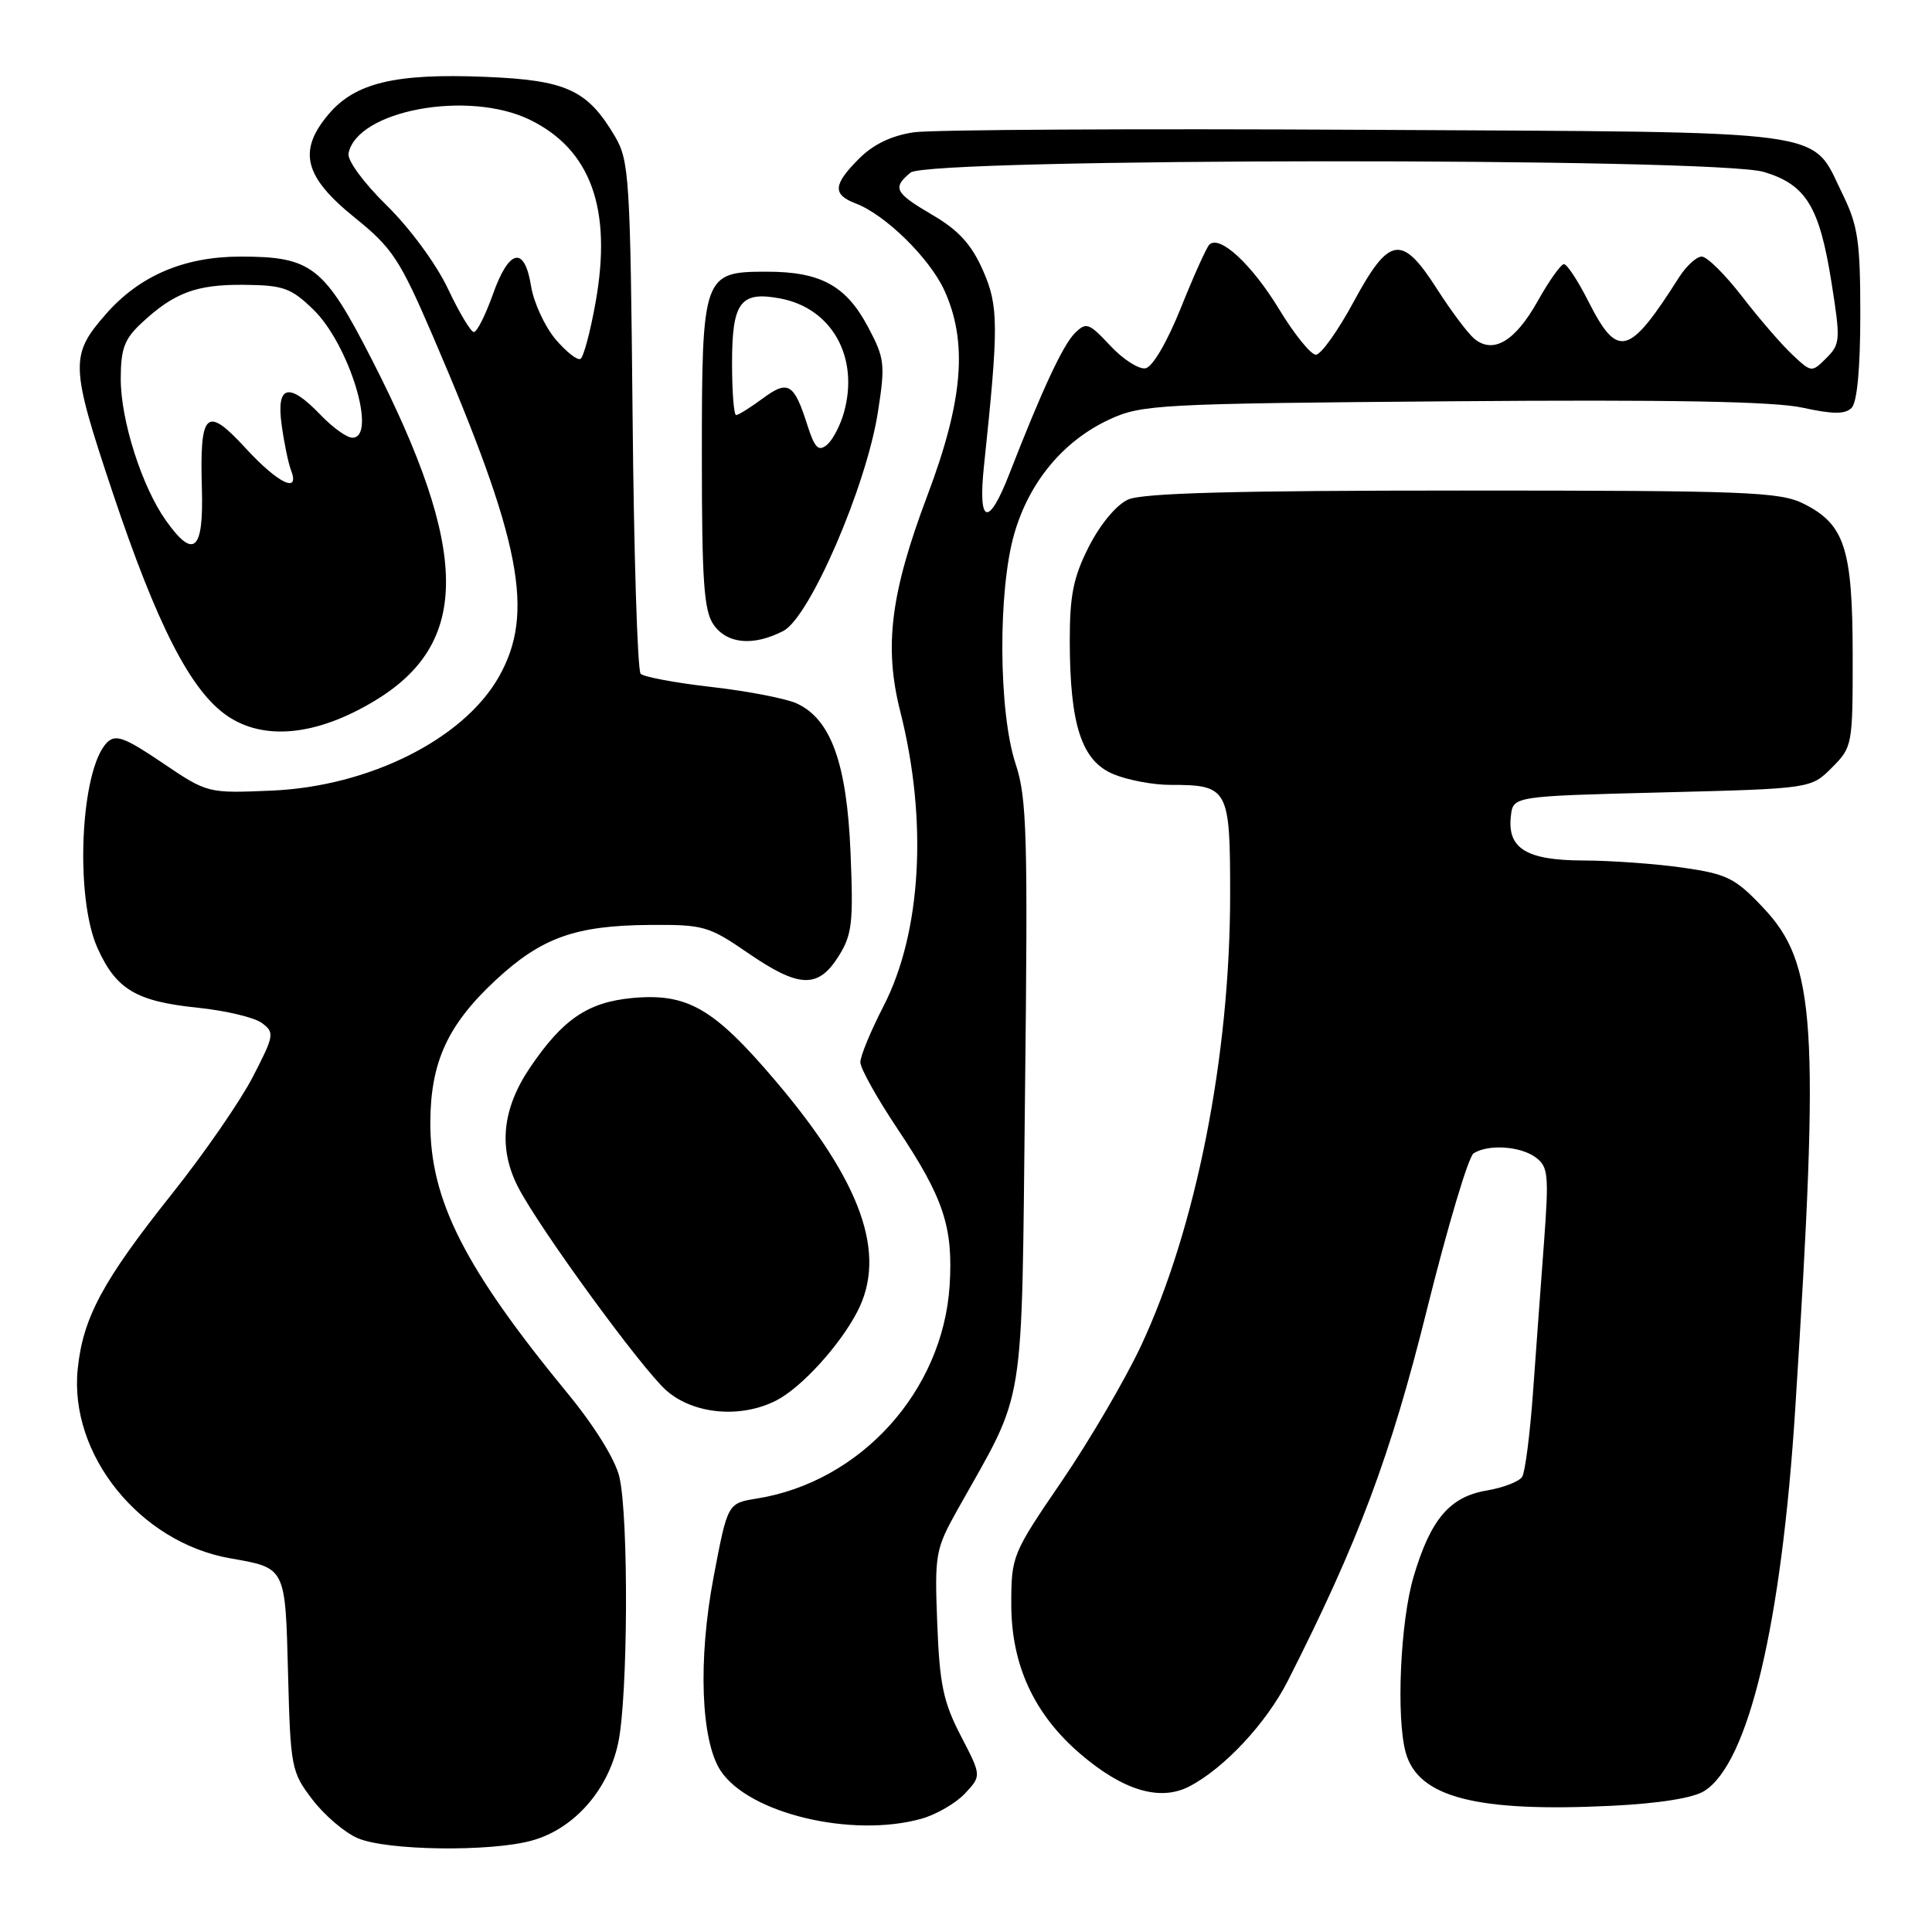 <?xml version="1.0" encoding="UTF-8" standalone="no"?>
<!DOCTYPE svg PUBLIC "-//W3C//DTD SVG 1.1//EN" "http://www.w3.org/Graphics/SVG/1.1/DTD/svg11.dtd" >
<svg xmlns="http://www.w3.org/2000/svg" xmlns:xlink="http://www.w3.org/1999/xlink" version="1.1" viewBox="0 0 256 256">
 <g >
 <path fill="currentColor"
d=" M 70.49 243.88 C 76.05 242.34 80.57 237.23 81.91 230.97 C 83.21 224.92 83.32 201.07 82.07 195.70 C 81.54 193.43 78.81 189.01 75.27 184.70 C 61.55 168.02 56.99 159.01 57.02 148.74 C 57.05 140.74 59.31 135.80 65.66 129.89 C 71.72 124.25 76.24 122.63 86.06 122.56 C 93.21 122.50 93.92 122.71 99.07 126.25 C 105.86 130.92 108.38 131.03 111.09 126.75 C 112.91 123.86 113.09 122.33 112.70 112.97 C 112.21 101.12 110.09 95.27 105.55 93.20 C 104.11 92.55 99.05 91.57 94.29 91.03 C 89.54 90.49 85.31 89.70 84.89 89.28 C 84.47 88.85 83.99 73.43 83.82 55.00 C 83.52 23.62 83.37 21.29 81.50 18.10 C 77.84 11.89 75.06 10.61 64.22 10.18 C 52.34 9.70 47.04 10.98 43.52 15.16 C 39.43 20.01 40.30 23.43 47.00 28.83 C 51.96 32.83 52.97 34.35 57.29 44.38 C 69.09 71.79 70.92 81.24 66.07 89.74 C 61.37 97.97 48.88 104.21 36.00 104.76 C 27.50 105.12 27.50 105.12 21.52 101.08 C 16.52 97.70 15.31 97.26 14.19 98.38 C 10.65 101.92 9.87 118.92 12.94 125.67 C 15.41 131.12 18.06 132.69 26.21 133.53 C 29.90 133.91 33.73 134.82 34.71 135.56 C 36.40 136.81 36.34 137.20 33.50 142.69 C 31.85 145.89 27.05 152.84 22.82 158.15 C 13.62 169.71 11.00 174.57 10.30 181.38 C 9.13 192.71 18.51 204.37 30.48 206.48 C 37.91 207.78 37.80 207.58 38.17 221.82 C 38.49 234.19 38.61 234.80 41.38 238.43 C 42.96 240.51 45.66 242.82 47.38 243.56 C 51.18 245.22 64.99 245.41 70.49 243.88 Z  M 122.07 241.00 C 124.04 240.45 126.64 238.95 127.86 237.65 C 130.06 235.30 130.06 235.30 127.31 230.00 C 124.99 225.53 124.50 223.18 124.19 215.10 C 123.83 205.91 123.95 205.27 126.90 200.00 C 136.01 183.74 135.33 187.97 135.82 144.90 C 136.21 110.66 136.07 105.72 134.58 101.24 C 132.30 94.38 132.21 78.23 134.41 70.68 C 136.40 63.82 140.92 58.40 147.00 55.58 C 151.29 53.60 153.43 53.48 192.50 53.17 C 221.27 52.94 235.10 53.19 238.85 54.02 C 242.88 54.90 244.49 54.91 245.35 54.04 C 246.08 53.32 246.50 48.78 246.50 41.70 C 246.50 31.95 246.19 29.88 244.14 25.70 C 239.85 17.00 243.85 17.54 181.05 17.20 C 150.50 17.03 123.51 17.18 121.09 17.53 C 118.15 17.96 115.73 19.12 113.84 21.01 C 110.38 24.47 110.28 25.77 113.39 26.96 C 117.32 28.45 123.19 34.22 125.14 38.49 C 128.26 45.36 127.62 53.09 122.90 65.61 C 118.00 78.61 117.11 85.66 119.29 94.28 C 122.95 108.71 122.10 123.57 117.07 133.32 C 115.38 136.60 114.00 139.94 114.00 140.75 C 114.00 141.56 116.21 145.51 118.90 149.54 C 125.03 158.71 126.32 162.59 125.83 170.35 C 124.92 184.35 114.04 196.37 100.26 198.57 C 96.41 199.19 96.41 199.19 94.55 208.99 C 92.48 219.92 92.86 230.62 95.48 234.62 C 99.20 240.29 112.84 243.56 122.07 241.00 Z  M 225.84 237.31 C 231.70 233.61 236.07 215.20 237.89 186.50 C 241.14 135.43 240.63 127.66 233.59 120.23 C 229.92 116.35 228.84 115.81 223.00 114.97 C 219.43 114.46 213.49 114.03 209.82 114.02 C 202.25 114.00 199.70 112.43 200.20 108.12 C 200.50 105.50 200.50 105.50 220.23 105.00 C 239.96 104.50 239.96 104.50 242.73 101.72 C 245.46 98.99 245.50 98.75 245.49 86.72 C 245.47 72.68 244.43 69.47 239.00 66.75 C 235.84 65.17 231.50 65.00 193.80 65.00 C 163.51 65.00 151.37 65.33 149.46 66.20 C 147.92 66.90 145.78 69.48 144.28 72.43 C 142.22 76.50 141.74 78.88 141.75 84.98 C 141.77 96.08 143.32 100.82 147.53 102.58 C 149.40 103.36 152.78 104.00 155.03 104.00 C 162.77 104.00 163.00 104.43 163.00 118.54 C 163.00 139.93 158.48 162.78 151.17 178.37 C 149.07 182.84 144.35 190.90 140.68 196.28 C 134.13 205.87 134.00 206.18 134.00 212.56 C 134.00 220.62 137.02 227.15 143.16 232.41 C 148.84 237.27 153.71 238.72 157.59 236.71 C 162.22 234.31 167.81 228.31 170.66 222.69 C 179.98 204.32 184.27 192.88 189.07 173.55 C 191.80 162.58 194.58 153.25 195.26 152.82 C 197.20 151.59 201.43 151.86 203.47 153.35 C 205.15 154.58 205.25 155.63 204.59 164.60 C 204.18 170.05 203.53 179.01 203.13 184.52 C 202.73 190.03 202.09 195.05 201.70 195.68 C 201.31 196.31 199.19 197.13 197.00 197.50 C 192.09 198.33 189.56 201.31 187.31 208.91 C 185.55 214.82 184.98 227.64 186.27 232.24 C 187.92 238.16 195.62 240.15 213.50 239.28 C 219.84 238.97 224.36 238.25 225.84 237.31 Z  M 102.90 185.55 C 106.22 183.83 111.30 178.25 113.61 173.78 C 117.55 166.16 114.18 156.67 102.76 143.22 C 94.56 133.56 91.07 131.55 83.70 132.25 C 77.87 132.82 74.57 135.06 70.25 141.43 C 66.53 146.92 66.00 152.15 68.65 157.30 C 71.46 162.76 85.02 181.36 88.30 184.25 C 91.90 187.42 98.20 187.98 102.90 185.55 Z  M 49.55 92.92 C 62.35 85.27 62.29 73.12 49.31 47.72 C 42.95 35.28 41.32 34.00 31.87 34.00 C 24.42 34.00 18.51 36.52 14.06 41.59 C 9.25 47.06 9.30 48.41 14.91 65.21 C 20.81 82.84 25.25 91.52 30.09 94.84 C 34.96 98.18 41.91 97.50 49.55 92.92 Z  M 103.80 83.60 C 107.29 81.80 114.78 64.47 116.32 54.65 C 117.32 48.25 117.23 47.49 115.02 43.33 C 112.11 37.84 108.73 36.00 101.61 36.00 C 93.14 36.00 93.00 36.39 93.00 60.50 C 93.00 77.03 93.27 80.95 94.56 82.78 C 96.35 85.34 99.84 85.65 103.80 83.60 Z  M 73.59 44.93 C 72.17 43.23 70.72 40.08 70.37 37.92 C 69.51 32.53 67.45 32.96 65.31 39.00 C 64.33 41.75 63.20 44.00 62.79 44.00 C 62.39 44.00 60.84 41.41 59.35 38.25 C 57.80 34.98 54.31 30.23 51.25 27.23 C 48.19 24.23 46.00 21.25 46.18 20.33 C 47.30 14.62 62.04 11.89 70.21 15.87 C 78.30 19.82 81.13 27.69 78.92 40.05 C 78.23 43.92 77.33 47.30 76.92 47.55 C 76.52 47.80 75.02 46.62 73.59 44.93 Z  M 130.38 61.75 C 132.35 43.09 132.33 40.54 130.23 35.79 C 128.73 32.40 127.01 30.50 123.60 28.51 C 118.54 25.54 118.21 24.90 120.65 22.87 C 123.00 20.92 227.34 20.85 233.75 22.79 C 239.31 24.47 241.08 27.37 242.67 37.35 C 243.89 45.03 243.86 45.59 242.01 47.44 C 240.06 49.38 240.03 49.38 237.48 46.98 C 236.06 45.65 233.07 42.19 230.83 39.28 C 228.59 36.38 226.19 34.00 225.49 34.00 C 224.80 34.00 223.44 35.24 222.48 36.75 C 215.82 47.23 214.36 47.61 210.44 39.88 C 209.08 37.19 207.64 35.00 207.23 35.00 C 206.83 35.00 205.25 37.22 203.73 39.94 C 200.75 45.24 197.85 46.95 195.35 44.88 C 194.50 44.17 192.27 41.20 190.41 38.29 C 185.74 30.99 184.09 31.25 179.36 40.00 C 177.28 43.85 175.03 47.00 174.36 47.00 C 173.69 47.00 171.49 44.28 169.48 40.96 C 165.86 35.01 161.60 31.07 160.24 32.42 C 159.86 32.80 158.16 36.58 156.47 40.80 C 154.66 45.31 152.73 48.62 151.79 48.80 C 150.92 48.97 148.82 47.63 147.13 45.82 C 144.28 42.77 143.93 42.64 142.41 44.16 C 140.83 45.74 138.04 51.75 133.76 62.75 C 130.97 69.93 129.56 69.52 130.38 61.75 Z  M 21.99 68.98 C 18.81 64.51 16.00 55.72 16.00 50.21 C 16.00 46.22 16.48 44.92 18.75 42.81 C 23.07 38.78 26.02 37.68 32.33 37.74 C 37.54 37.79 38.56 38.15 41.52 41.02 C 46.27 45.63 50.04 58.00 46.69 58.00 C 45.96 58.00 44.08 56.65 42.50 55.00 C 38.26 50.58 36.59 51.00 37.32 56.30 C 37.64 58.66 38.20 61.36 38.56 62.30 C 39.79 65.49 36.84 64.06 32.53 59.37 C 27.32 53.70 26.45 54.51 26.75 64.75 C 26.99 73.00 25.68 74.17 21.99 68.98 Z  M 106.97 56.30 C 105.21 50.77 104.42 50.31 101.05 52.81 C 99.42 54.01 97.84 55.00 97.54 55.00 C 97.24 55.00 97.00 51.91 97.00 48.12 C 97.00 40.03 98.10 38.55 103.39 39.55 C 110.22 40.83 113.86 47.32 111.84 54.61 C 111.36 56.36 110.34 58.30 109.58 58.94 C 108.45 59.87 107.95 59.37 106.97 56.30 Z "/>
</g>
</svg>